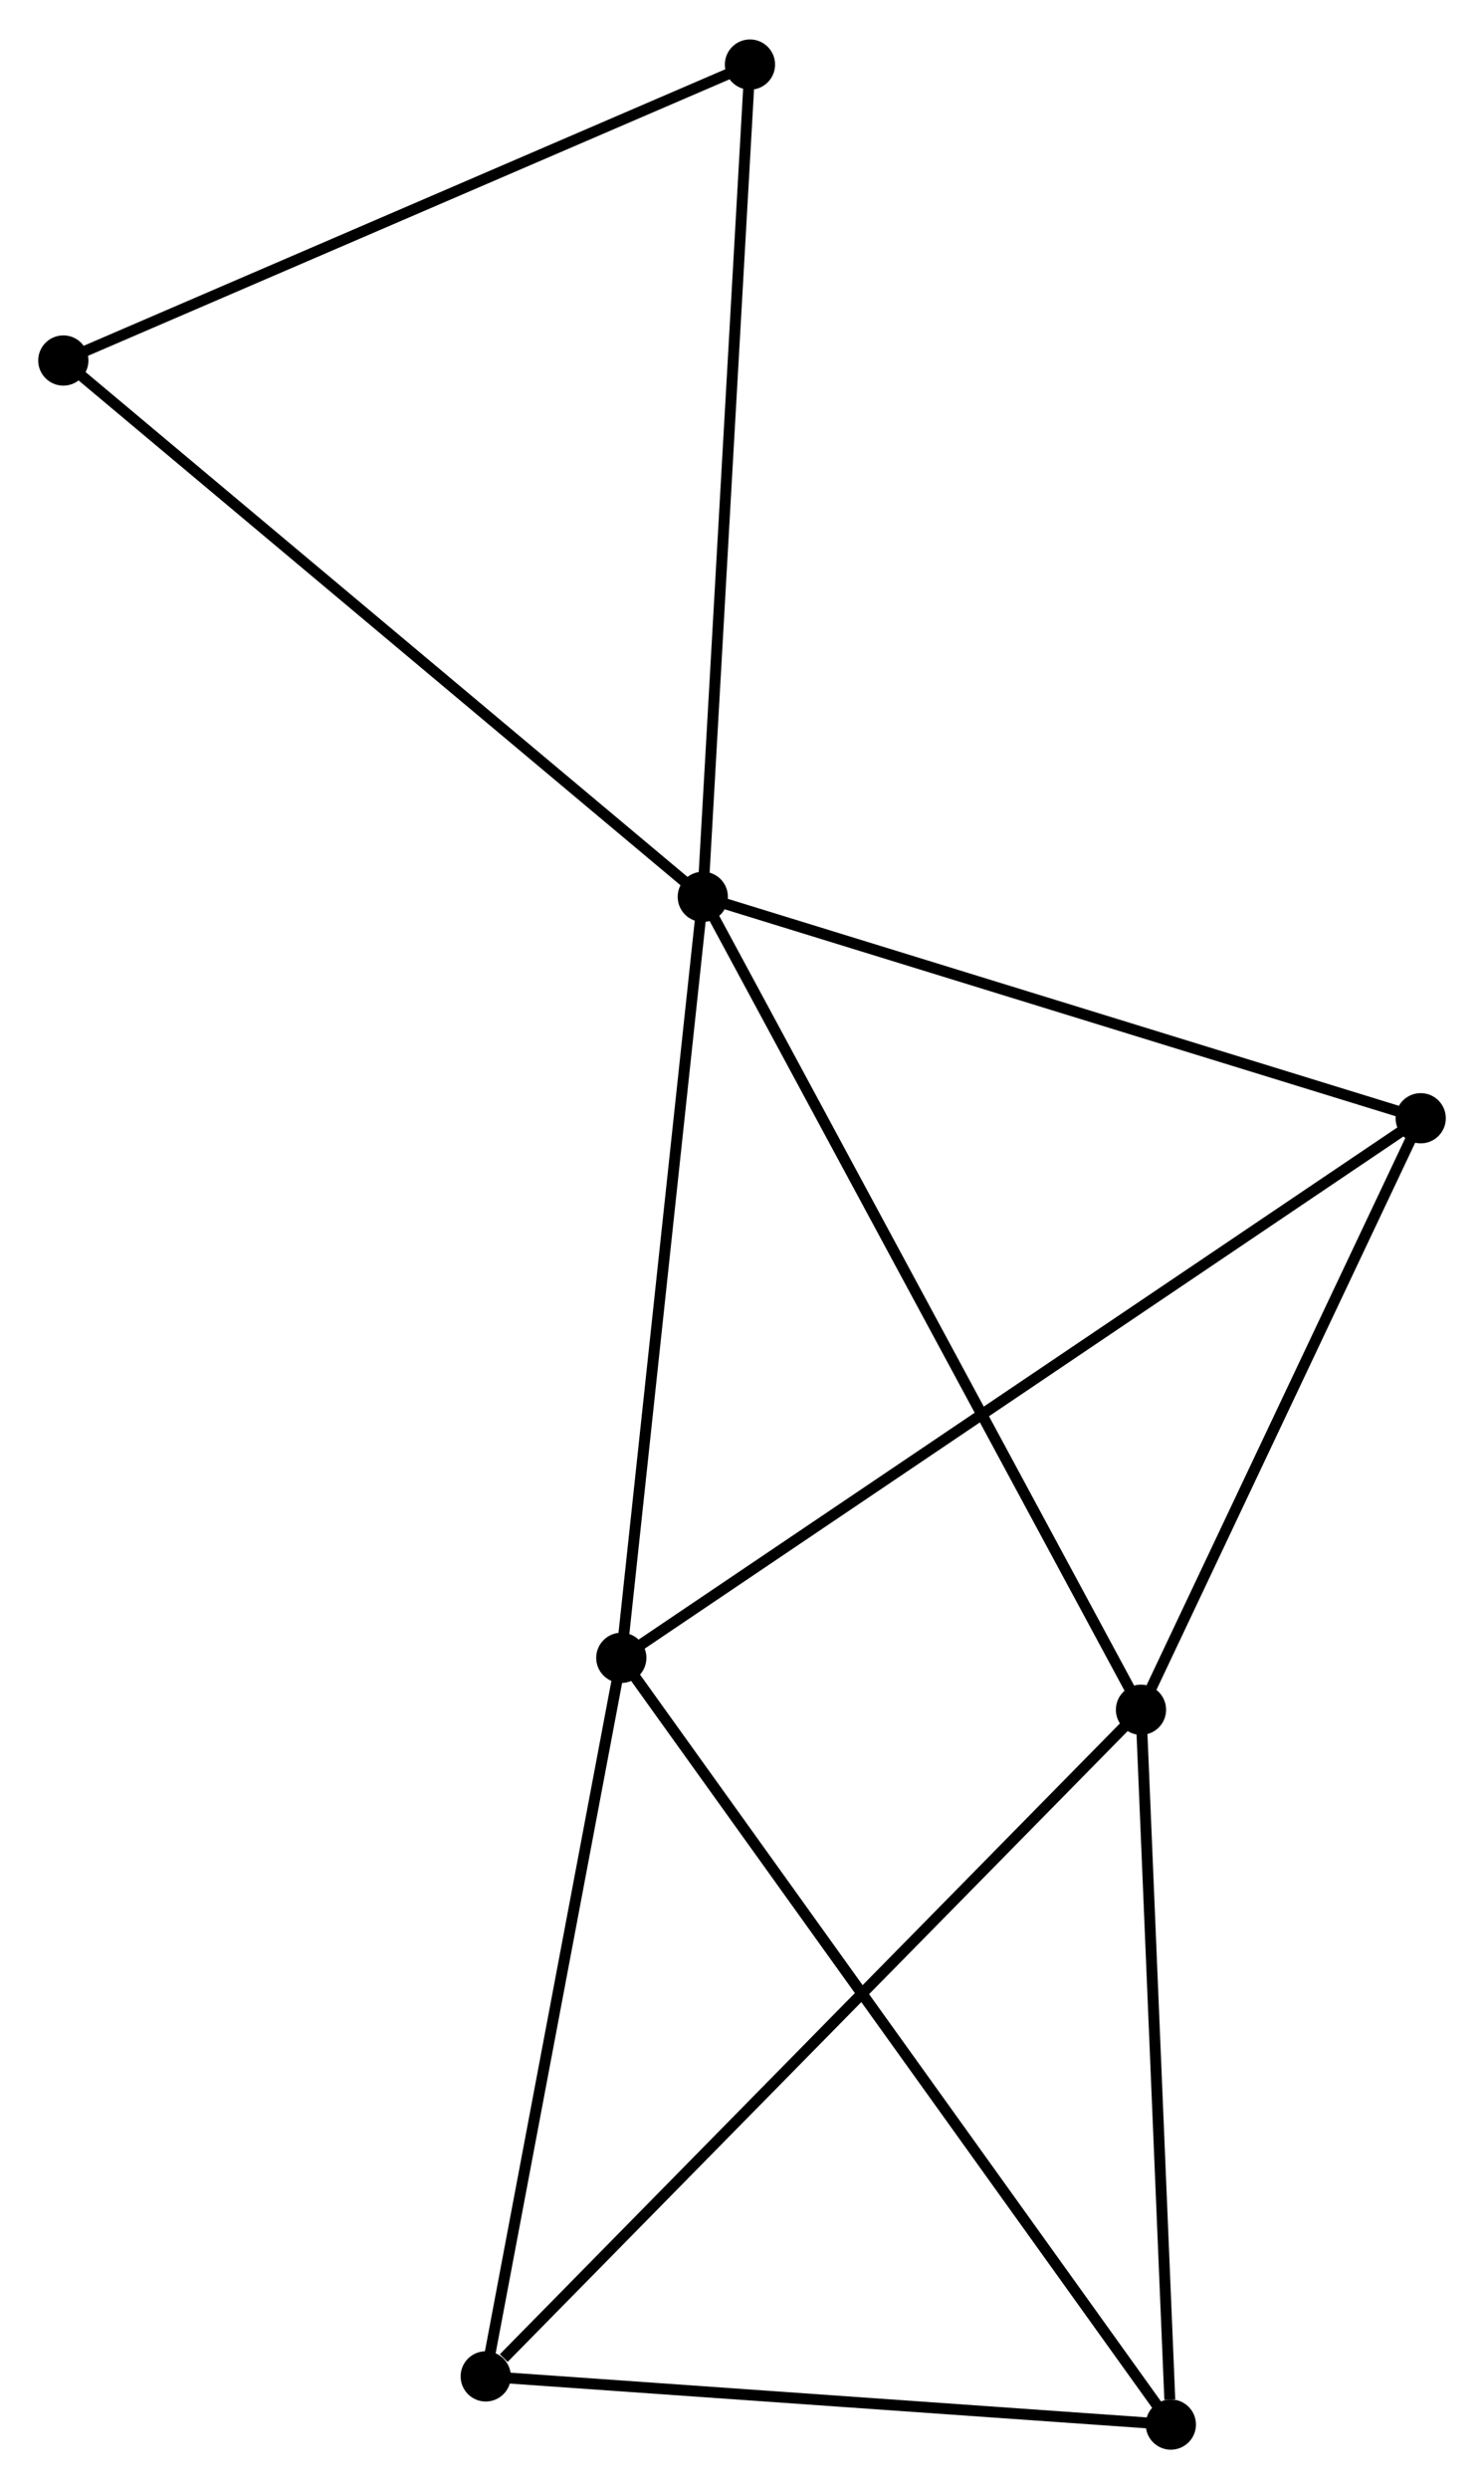 <?xml version="1.0" encoding="UTF-8" standalone="no"?>
<!DOCTYPE svg PUBLIC "-//W3C//DTD SVG 1.1//EN"
 "http://www.w3.org/Graphics/SVG/1.1/DTD/svg11.dtd">
<!-- Generated by graphviz version 2.36.0 (20140111.2315)
 -->
<!-- Title: %3 Pages: 1 -->
<svg width="136pt" height="228pt"
 viewBox="0.00 0.00 135.93 227.66" xmlns="http://www.w3.org/2000/svg" xmlns:xlink="http://www.w3.org/1999/xlink">
<g id="graph0" class="graph" transform="scale(1 1) rotate(0) translate(4 223.663)">
<title>%3</title>
<!-- 0 -->
<g id="node1" class="node"><title>0</title>
<ellipse fill="black" stroke="black" cx="60.374" cy="-141.666" rx="1.8" ry="1.8"/>
</g>
<!-- 1 -->
<g id="node2" class="node"><title>1</title>
<ellipse fill="black" stroke="black" cx="100.511" cy="-67.242" rx="1.8" ry="1.8"/>
</g>
<!-- 0&#45;&#45;1 -->
<g id="edge1" class="edge"><title>0&#45;&#45;1</title>
<path fill="none" stroke="black" d="M61.366,-139.827C66.919,-129.53 94.092,-79.146 99.554,-69.018"/>
</g>
<!-- 2 -->
<g id="node3" class="node"><title>2</title>
<ellipse fill="black" stroke="black" cx="52.91" cy="-71.995" rx="1.8" ry="1.8"/>
</g>
<!-- 0&#45;&#45;2 -->
<g id="edge2" class="edge"><title>0&#45;&#45;2</title>
<path fill="none" stroke="black" d="M60.159,-139.656C59.069,-129.482 54.17,-83.761 53.112,-73.881"/>
</g>
<!-- 4 -->
<g id="node4" class="node"><title>4</title>
<ellipse fill="black" stroke="black" cx="126.132" cy="-121.396" rx="1.8" ry="1.8"/>
</g>
<!-- 0&#45;&#45;4 -->
<g id="edge3" class="edge"><title>0&#45;&#45;4</title>
<path fill="none" stroke="black" d="M62.271,-141.081C71.874,-138.121 115.027,-124.819 124.351,-121.945"/>
</g>
<!-- 6 -->
<g id="node5" class="node"><title>6</title>
<ellipse fill="black" stroke="black" cx="64.695" cy="-217.863" rx="1.8" ry="1.8"/>
</g>
<!-- 0&#45;&#45;6 -->
<g id="edge4" class="edge"><title>0&#45;&#45;6</title>
<path fill="none" stroke="black" d="M60.481,-143.55C61.079,-154.092 64.004,-205.676 64.592,-216.045"/>
</g>
<!-- 7 -->
<g id="node6" class="node"><title>7</title>
<ellipse fill="black" stroke="black" cx="1.8" cy="-190.769" rx="1.8" ry="1.8"/>
</g>
<!-- 0&#45;&#45;7 -->
<g id="edge5" class="edge"><title>0&#45;&#45;7</title>
<path fill="none" stroke="black" d="M58.926,-142.88C50.893,-149.614 11.856,-182.339 3.412,-189.417"/>
</g>
<!-- 1&#45;&#45;4 -->
<g id="edge7" class="edge"><title>1&#45;&#45;4</title>
<path fill="none" stroke="black" d="M101.364,-69.044C105.253,-77.266 121.299,-111.182 125.25,-119.532"/>
</g>
<!-- 3 -->
<g id="node7" class="node"><title>3</title>
<ellipse fill="black" stroke="black" cx="40.492" cy="-6.21" rx="1.8" ry="1.8"/>
</g>
<!-- 1&#45;&#45;3 -->
<g id="edge6" class="edge"><title>1&#45;&#45;3</title>
<path fill="none" stroke="black" d="M99.028,-65.734C90.796,-57.363 50.795,-16.687 42.144,-7.89"/>
</g>
<!-- 5 -->
<g id="node8" class="node"><title>5</title>
<ellipse fill="black" stroke="black" cx="103.246" cy="-1.8" rx="1.8" ry="1.8"/>
</g>
<!-- 1&#45;&#45;5 -->
<g id="edge8" class="edge"><title>1&#45;&#45;5</title>
<path fill="none" stroke="black" d="M100.59,-65.354C100.983,-55.966 102.722,-14.348 103.151,-4.091"/>
</g>
<!-- 2&#45;&#45;4 -->
<g id="edge10" class="edge"><title>2&#45;&#45;4</title>
<path fill="none" stroke="black" d="M54.439,-73.026C63.968,-79.456 115.106,-113.957 124.611,-120.37"/>
</g>
<!-- 2&#45;&#45;3 -->
<g id="edge9" class="edge"><title>2&#45;&#45;3</title>
<path fill="none" stroke="black" d="M52.551,-70.097C50.738,-60.49 42.589,-17.319 40.828,-7.991"/>
</g>
<!-- 2&#45;&#45;5 -->
<g id="edge11" class="edge"><title>2&#45;&#45;5</title>
<path fill="none" stroke="black" d="M53.961,-70.528C60.455,-61.472 95.063,-13.212 102.026,-3.503"/>
</g>
<!-- 6&#45;&#45;7 -->
<g id="edge13" class="edge"><title>6&#45;&#45;7</title>
<path fill="none" stroke="black" d="M62.881,-217.081C53.696,-213.125 12.422,-195.344 3.503,-191.502"/>
</g>
<!-- 3&#45;&#45;5 -->
<g id="edge12" class="edge"><title>3&#45;&#45;5</title>
<path fill="none" stroke="black" d="M42.302,-6.082C51.305,-5.45 91.213,-2.646 101.05,-1.954"/>
</g>
</g>
</svg>
